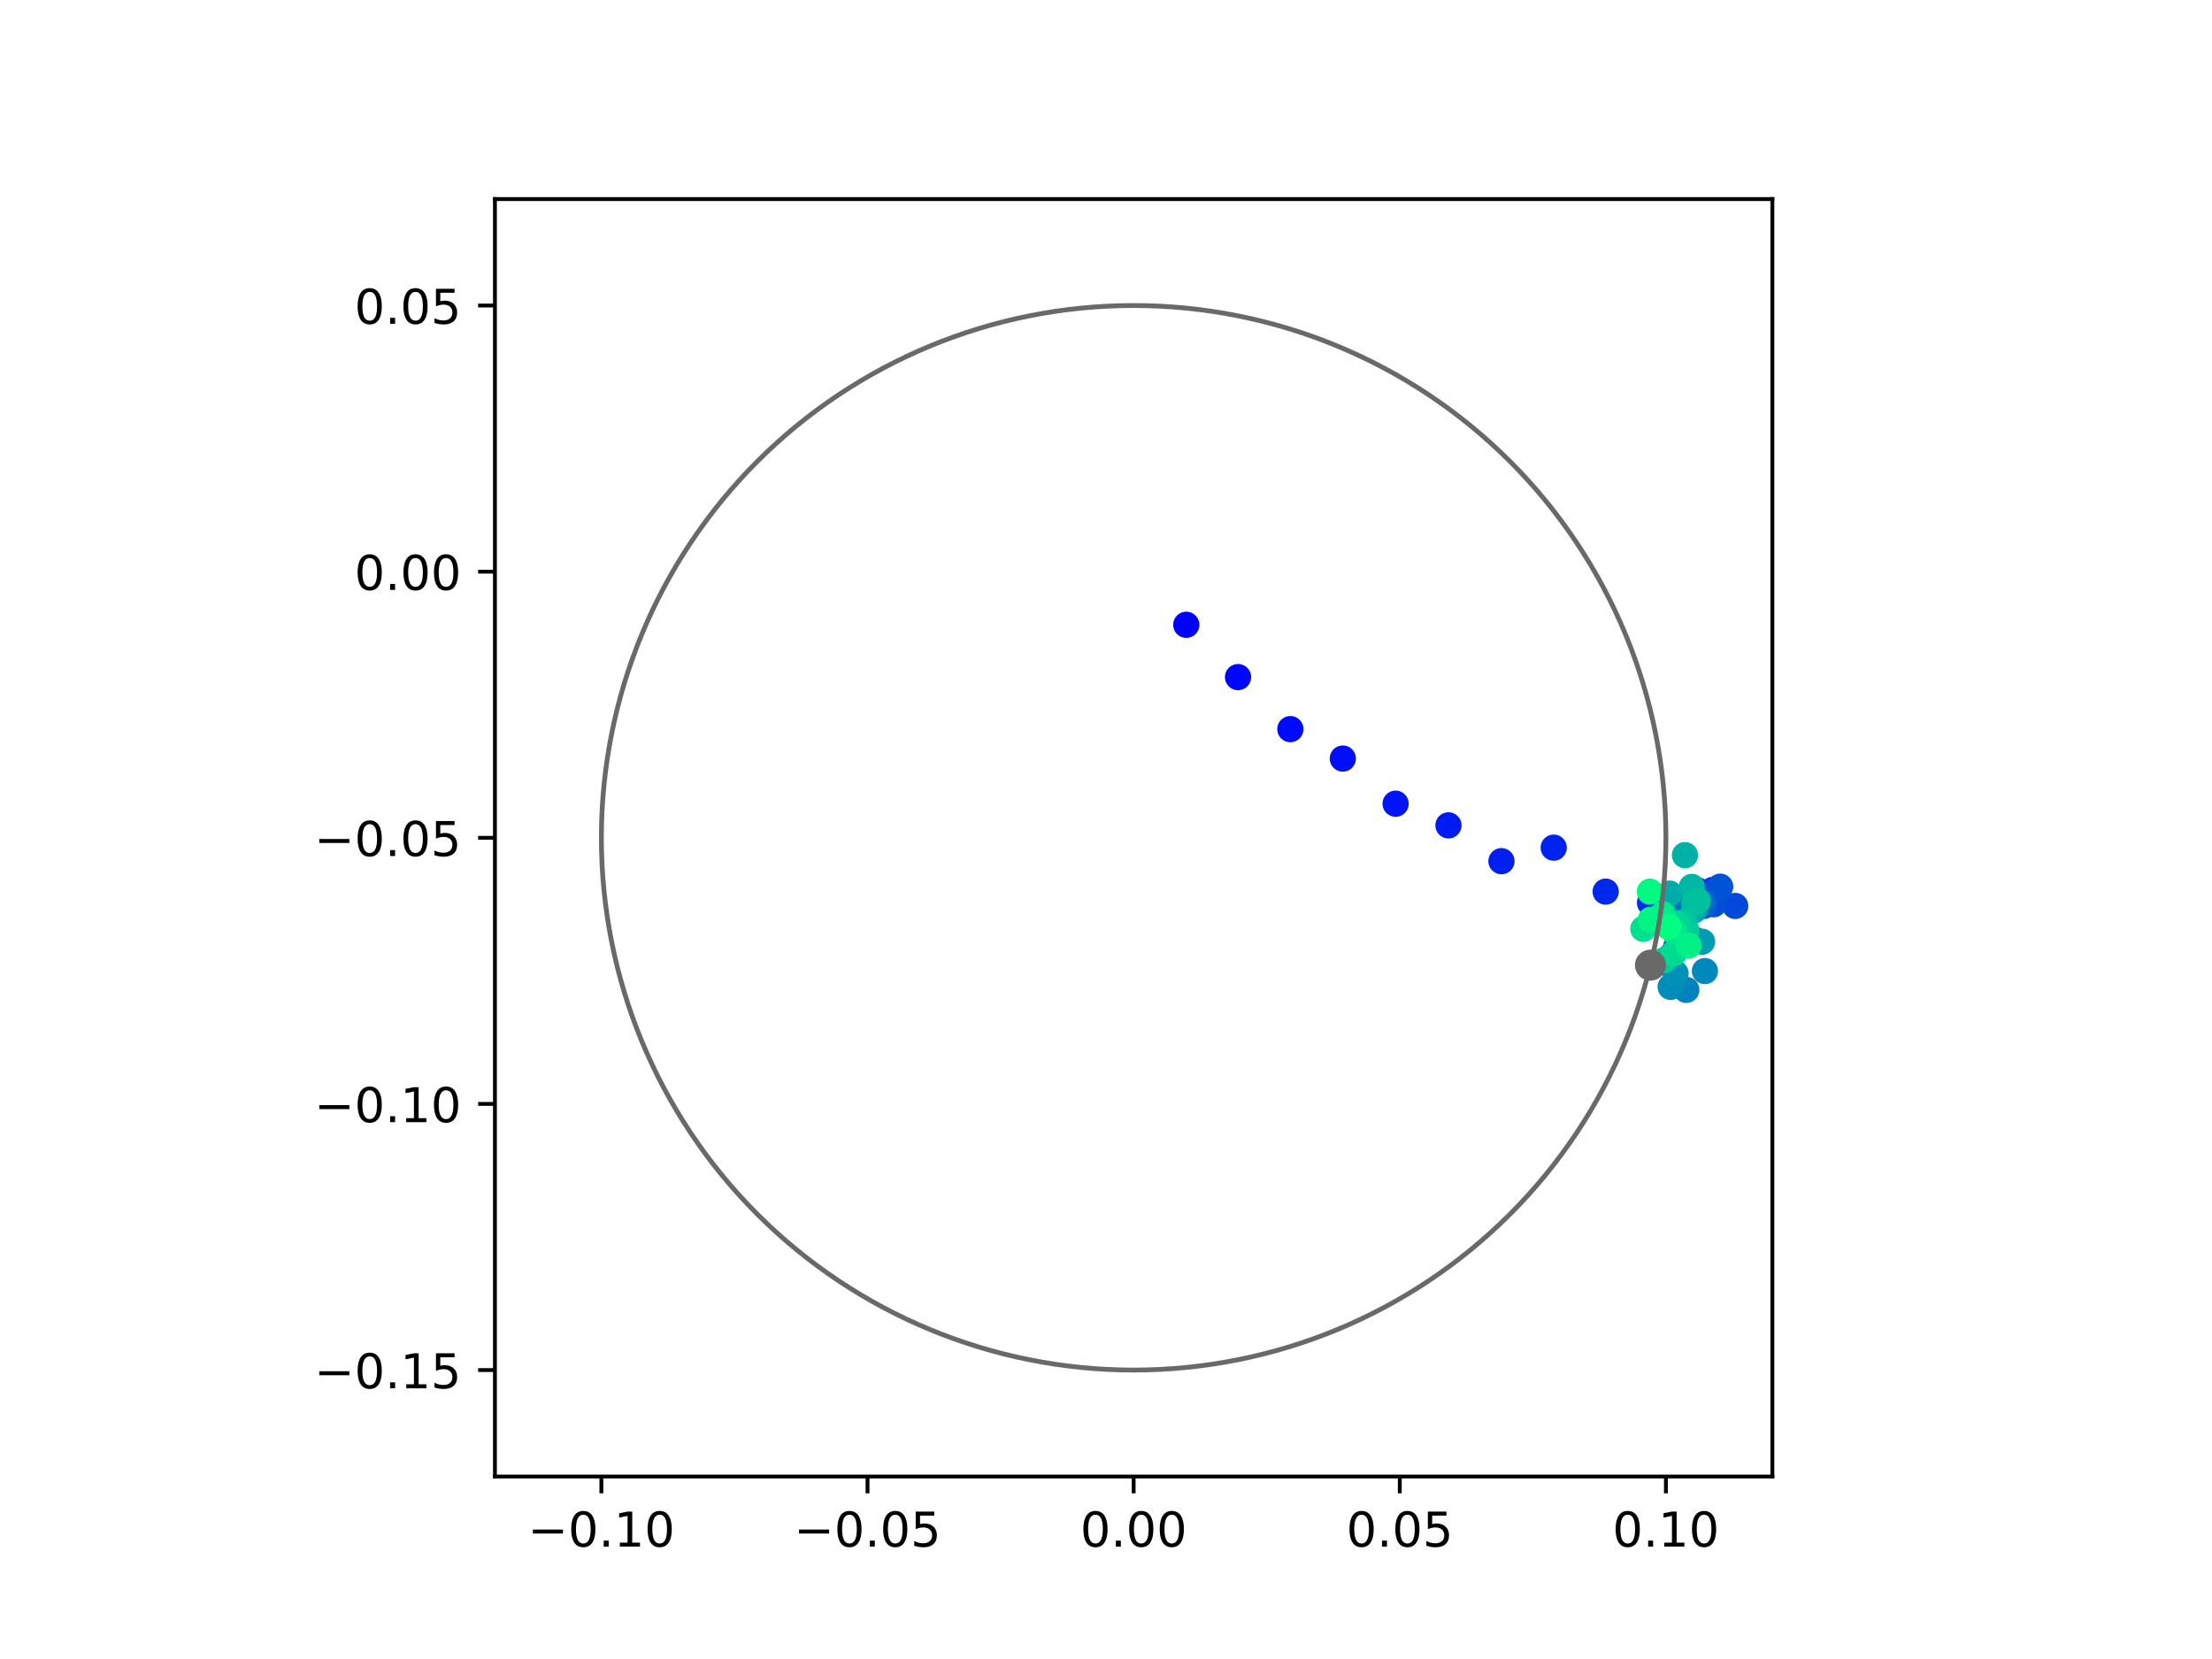 <?xml version="1.0" encoding="utf-8" standalone="no"?>
<!DOCTYPE svg PUBLIC "-//W3C//DTD SVG 1.1//EN"
  "http://www.w3.org/Graphics/SVG/1.1/DTD/svg11.dtd">
<!-- Created with matplotlib (https://matplotlib.org/) -->
<svg height="345.6pt" version="1.1" viewBox="0 0 460.8 345.6" width="460.8pt" xmlns="http://www.w3.org/2000/svg" xmlns:xlink="http://www.w3.org/1999/xlink">
 <defs>
  <style type="text/css">
*{stroke-linecap:butt;stroke-linejoin:round;}
  </style>
 </defs>
 <g id="figure_1">
  <g id="patch_1">
   <path d="M 0 345.6 
L 460.8 345.6 
L 460.8 0 
L 0 0 
z
" style="fill:#ffffff;"/>
  </g>
  <g id="axes_1">
   <g id="patch_2">
    <path d="M 103.104 307.584 
L 369.216 307.584 
L 369.216 41.472 
L 103.104 41.472 
z
" style="fill:#ffffff;"/>
   </g>
   <g id="PathCollection_1">
    <defs>
     <path d="M 0 2.236 
C 0.593 2.236 1.162 2 1.581 1.581 
C 2 1.162 2.236 0.593 2.236 0 
C 2.236 -0.593 2 -1.162 1.581 -1.581 
C 1.162 -2 0.593 -2.236 0 -2.236 
C -0.593 -2.236 -1.162 -2 -1.581 -1.581 
C -2 -1.162 -2.236 -0.593 -2.236 0 
C -2.236 0.593 -2 1.162 -1.581 1.581 
C -1.162 2 -0.593 2.236 0 2.236 
z
" id="C0_0_1de9c50b32"/>
    </defs>
    <g clip-path="url(#p7d0cc22b42)">
     <use style="fill:#0000ff;stroke:#0000ff;" x="247.127" xlink:href="#C0_0_1de9c50b32" y="130.155"/>
    </g>
    <g clip-path="url(#p7d0cc22b42)">
     <use style="fill:#0005fc;stroke:#0005fc;" x="257.905" xlink:href="#C0_0_1de9c50b32" y="141.054"/>
    </g>
    <g clip-path="url(#p7d0cc22b42)">
     <use style="fill:#000afa;stroke:#000afa;" x="268.804" xlink:href="#C0_0_1de9c50b32" y="151.887"/>
    </g>
    <g clip-path="url(#p7d0cc22b42)">
     <use style="fill:#000ff8;stroke:#000ff8;" x="279.731" xlink:href="#C0_0_1de9c50b32" y="158.021"/>
    </g>
    <g clip-path="url(#p7d0cc22b42)">
     <use style="fill:#0014f5;stroke:#0014f5;" x="290.729" xlink:href="#C0_0_1de9c50b32" y="167.425"/>
    </g>
    <g clip-path="url(#p7d0cc22b42)">
     <use style="fill:#001af2;stroke:#001af2;" x="301.739" xlink:href="#C0_0_1de9c50b32" y="171.937"/>
    </g>
    <g clip-path="url(#p7d0cc22b42)">
     <use style="fill:#001ff0;stroke:#001ff0;" x="312.779" xlink:href="#C0_0_1de9c50b32" y="179.398"/>
    </g>
    <g clip-path="url(#p7d0cc22b42)">
     <use style="fill:#0024ed;stroke:#0024ed;" x="323.668" xlink:href="#C0_0_1de9c50b32" y="176.581"/>
    </g>
    <g clip-path="url(#p7d0cc22b42)">
     <use style="fill:#0029eb;stroke:#0029eb;" x="334.492" xlink:href="#C0_0_1de9c50b32" y="185.737"/>
    </g>
    <g clip-path="url(#p7d0cc22b42)">
     <use style="fill:#002fe8;stroke:#002fe8;" x="343.727" xlink:href="#C0_0_1de9c50b32" y="188.081"/>
    </g>
    <g clip-path="url(#p7d0cc22b42)">
     <use style="fill:#0034e5;stroke:#0034e5;" x="349.764" xlink:href="#C0_0_1de9c50b32" y="192.071"/>
    </g>
    <g clip-path="url(#p7d0cc22b42)">
     <use style="fill:#0039e2;stroke:#0039e2;" x="356.8" xlink:href="#C0_0_1de9c50b32" y="185.382"/>
    </g>
    <g clip-path="url(#p7d0cc22b42)">
     <use style="fill:#003ee0;stroke:#003ee0;" x="353.952" xlink:href="#C0_0_1de9c50b32" y="186.004"/>
    </g>
    <g clip-path="url(#p7d0cc22b42)">
     <use style="fill:#0043de;stroke:#0043de;" x="353.713" xlink:href="#C0_0_1de9c50b32" y="185.513"/>
    </g>
    <g clip-path="url(#p7d0cc22b42)">
     <use style="fill:#0049db;stroke:#0049db;" x="361.473" xlink:href="#C0_0_1de9c50b32" y="188.722"/>
    </g>
    <g clip-path="url(#p7d0cc22b42)">
     <use style="fill:#004ed8;stroke:#004ed8;" x="356.987" xlink:href="#C0_0_1de9c50b32" y="188.374"/>
    </g>
    <g clip-path="url(#p7d0cc22b42)">
     <use style="fill:#0053d6;stroke:#0053d6;" x="358.346" xlink:href="#C0_0_1de9c50b32" y="184.706"/>
    </g>
    <g clip-path="url(#p7d0cc22b42)">
     <use style="fill:#0058d3;stroke:#0058d3;" x="354.882" xlink:href="#C0_0_1de9c50b32" y="188.74"/>
    </g>
    <g clip-path="url(#p7d0cc22b42)">
     <use style="fill:#005ed0;stroke:#005ed0;" x="352.98" xlink:href="#C0_0_1de9c50b32" y="195.748"/>
    </g>
    <g clip-path="url(#p7d0cc22b42)">
     <use style="fill:#0063ce;stroke:#0063ce;" x="349.176" xlink:href="#C0_0_1de9c50b32" y="197.222"/>
    </g>
    <g clip-path="url(#p7d0cc22b42)">
     <use style="fill:#0068cb;stroke:#0068cb;" x="354.851" xlink:href="#C0_0_1de9c50b32" y="188.046"/>
    </g>
    <g clip-path="url(#p7d0cc22b42)">
     <use style="fill:#006dc8;stroke:#006dc8;" x="349.515" xlink:href="#C0_0_1de9c50b32" y="189.053"/>
    </g>
    <g clip-path="url(#p7d0cc22b42)">
     <use style="fill:#0072c6;stroke:#0072c6;" x="349.548" xlink:href="#C0_0_1de9c50b32" y="192.739"/>
    </g>
    <g clip-path="url(#p7d0cc22b42)">
     <use style="fill:#0078c3;stroke:#0078c3;" x="349.258" xlink:href="#C0_0_1de9c50b32" y="193.109"/>
    </g>
    <g clip-path="url(#p7d0cc22b42)">
     <use style="fill:#007dc0;stroke:#007dc0;" x="344.854" xlink:href="#C0_0_1de9c50b32" y="200.888"/>
    </g>
    <g clip-path="url(#p7d0cc22b42)">
     <use style="fill:#0082be;stroke:#0082be;" x="351.289" xlink:href="#C0_0_1de9c50b32" y="206.211"/>
    </g>
    <g clip-path="url(#p7d0cc22b42)">
     <use style="fill:#0087bc;stroke:#0087bc;" x="355.165" xlink:href="#C0_0_1de9c50b32" y="202.286"/>
    </g>
    <g clip-path="url(#p7d0cc22b42)">
     <use style="fill:#008db8;stroke:#008db8;" x="348.024" xlink:href="#C0_0_1de9c50b32" y="205.587"/>
    </g>
    <g clip-path="url(#p7d0cc22b42)">
     <use style="fill:#0092b6;stroke:#0092b6;" x="349.057" xlink:href="#C0_0_1de9c50b32" y="202.766"/>
    </g>
    <g clip-path="url(#p7d0cc22b42)">
     <use style="fill:#0097b3;stroke:#0097b3;" x="348.242" xlink:href="#C0_0_1de9c50b32" y="198.932"/>
    </g>
    <g clip-path="url(#p7d0cc22b42)">
     <use style="fill:#009cb1;stroke:#009cb1;" x="354.576" xlink:href="#C0_0_1de9c50b32" y="196.173"/>
    </g>
    <g clip-path="url(#p7d0cc22b42)">
     <use style="fill:#00a1ae;stroke:#00a1ae;" x="347.136" xlink:href="#C0_0_1de9c50b32" y="191.019"/>
    </g>
    <g clip-path="url(#p7d0cc22b42)">
     <use style="fill:#00a7ac;stroke:#00a7ac;" x="352.921" xlink:href="#C0_0_1de9c50b32" y="189.662"/>
    </g>
    <g clip-path="url(#p7d0cc22b42)">
     <use style="fill:#00aca9;stroke:#00aca9;" x="347.807" xlink:href="#C0_0_1de9c50b32" y="186.151"/>
    </g>
    <g clip-path="url(#p7d0cc22b42)">
     <use style="fill:#00b1a6;stroke:#00b1a6;" x="351.011" xlink:href="#C0_0_1de9c50b32" y="178.141"/>
    </g>
    <g clip-path="url(#p7d0cc22b42)">
     <use style="fill:#00b6a4;stroke:#00b6a4;" x="352.437" xlink:href="#C0_0_1de9c50b32" y="184.752"/>
    </g>
    <g clip-path="url(#p7d0cc22b42)">
     <use style="fill:#00bca1;stroke:#00bca1;" x="352.922" xlink:href="#C0_0_1de9c50b32" y="188.166"/>
    </g>
    <g clip-path="url(#p7d0cc22b42)">
     <use style="fill:#00c19e;stroke:#00c19e;" x="353.703" xlink:href="#C0_0_1de9c50b32" y="187.653"/>
    </g>
    <g clip-path="url(#p7d0cc22b42)">
     <use style="fill:#00c69c;stroke:#00c69c;" x="350.865" xlink:href="#C0_0_1de9c50b32" y="192.097"/>
    </g>
    <g clip-path="url(#p7d0cc22b42)">
     <use style="fill:#00cb9a;stroke:#00cb9a;" x="351.274" xlink:href="#C0_0_1de9c50b32" y="193.723"/>
    </g>
    <g clip-path="url(#p7d0cc22b42)">
     <use style="fill:#00d097;stroke:#00d097;" x="346.631" xlink:href="#C0_0_1de9c50b32" y="200.019"/>
    </g>
    <g clip-path="url(#p7d0cc22b42)">
     <use style="fill:#00d694;stroke:#00d694;" x="349.423" xlink:href="#C0_0_1de9c50b32" y="192.446"/>
    </g>
    <g clip-path="url(#p7d0cc22b42)">
     <use style="fill:#00db92;stroke:#00db92;" x="348.762" xlink:href="#C0_0_1de9c50b32" y="198.524"/>
    </g>
    <g clip-path="url(#p7d0cc22b42)">
     <use style="fill:#00e08f;stroke:#00e08f;" x="342.323" xlink:href="#C0_0_1de9c50b32" y="193.496"/>
    </g>
    <g clip-path="url(#p7d0cc22b42)">
     <use style="fill:#00e58c;stroke:#00e58c;" x="348.774" xlink:href="#C0_0_1de9c50b32" y="194.102"/>
    </g>
    <g clip-path="url(#p7d0cc22b42)">
     <use style="fill:#00eb8a;stroke:#00eb8a;" x="346.348" xlink:href="#C0_0_1de9c50b32" y="190.454"/>
    </g>
    <g clip-path="url(#p7d0cc22b42)">
     <use style="fill:#00f087;stroke:#00f087;" x="351.755" xlink:href="#C0_0_1de9c50b32" y="196.955"/>
    </g>
    <g clip-path="url(#p7d0cc22b42)">
     <use style="fill:#00f584;stroke:#00f584;" x="343.89" xlink:href="#C0_0_1de9c50b32" y="191.585"/>
    </g>
    <g clip-path="url(#p7d0cc22b42)">
     <use style="fill:#00fa82;stroke:#00fa82;" x="343.705" xlink:href="#C0_0_1de9c50b32" y="185.74"/>
    </g>
    <g clip-path="url(#p7d0cc22b42)">
     <use style="fill:#00ff80;stroke:#00ff80;" x="347.576" xlink:href="#C0_0_1de9c50b32" y="193.05"/>
    </g>
   </g>
   <g id="PathCollection_2">
    <defs>
     <path d="M 0 2.739 
C 0.726 2.739 1.423 2.45 1.936 1.936 
C 2.45 1.423 2.739 0.726 2.739 0 
C 2.739 -0.726 2.45 -1.423 1.936 -1.936 
C 1.423 -2.45 0.726 -2.739 0 -2.739 
C -0.726 -2.739 -1.423 -2.45 -1.936 -1.936 
C -2.45 -1.423 -2.739 -0.726 -2.739 0 
C -2.739 0.726 -2.45 1.423 -1.936 1.936 
C -1.423 2.45 -0.726 2.739 0 2.739 
z
" id="m58d45a02bf" style="stroke:#696969;"/>
    </defs>
    <g clip-path="url(#p7d0cc22b42)">
     <use style="fill:#696969;stroke:#696969;" x="343.819" xlink:href="#m58d45a02bf" y="201.059"/>
    </g>
   </g>
   <g id="patch_3">
    <path clip-path="url(#p7d0cc22b42)" d="M 236.16 285.408 
C 265.566 285.408 293.771 273.725 314.564 252.932 
C 335.357 232.139 347.04 203.934 347.04 174.528 
C 347.04 145.122 335.357 116.917 314.564 96.124 
C 293.771 75.331 265.566 63.648 236.16 63.648 
C 206.754 63.648 178.549 75.331 157.756 96.124 
C 136.963 116.917 125.28 145.122 125.28 174.528 
C 125.28 203.934 136.963 232.139 157.756 252.932 
C 178.549 273.725 206.754 285.408 236.16 285.408 
z
" style="fill:none;stroke:#696969;stroke-linejoin:miter;"/>
   </g>
   <g id="matplotlib.axis_1">
    <g id="xtick_1">
     <g id="line2d_1">
      <defs>
       <path d="M 0 0 
L 0 3.5 
" id="m98c07cdbc2" style="stroke:#000000;stroke-width:0.8;"/>
      </defs>
      <g>
       <use style="stroke:#000000;stroke-width:0.8;" x="125.28" xlink:href="#m98c07cdbc2" y="307.584"/>
      </g>
     </g>
     <g id="text_1">
      <!-- −0.10 -->
      <defs>
       <path d="M 10.594 35.5 
L 73.188 35.5 
L 73.188 27.203 
L 10.594 27.203 
z
" id="DejaVuSans-8722"/>
       <path d="M 31.781 66.406 
Q 24.172 66.406 20.328 58.906 
Q 16.5 51.422 16.5 36.375 
Q 16.5 21.391 20.328 13.891 
Q 24.172 6.391 31.781 6.391 
Q 39.453 6.391 43.281 13.891 
Q 47.125 21.391 47.125 36.375 
Q 47.125 51.422 43.281 58.906 
Q 39.453 66.406 31.781 66.406 
z
M 31.781 74.219 
Q 44.047 74.219 50.516 64.516 
Q 56.984 54.828 56.984 36.375 
Q 56.984 17.969 50.516 8.266 
Q 44.047 -1.422 31.781 -1.422 
Q 19.531 -1.422 13.062 8.266 
Q 6.594 17.969 6.594 36.375 
Q 6.594 54.828 13.062 64.516 
Q 19.531 74.219 31.781 74.219 
z
" id="DejaVuSans-48"/>
       <path d="M 10.688 12.406 
L 21 12.406 
L 21 0 
L 10.688 0 
z
" id="DejaVuSans-46"/>
       <path d="M 12.406 8.297 
L 28.516 8.297 
L 28.516 63.922 
L 10.984 60.406 
L 10.984 69.391 
L 28.422 72.906 
L 38.281 72.906 
L 38.281 8.297 
L 54.391 8.297 
L 54.391 0 
L 12.406 0 
z
" id="DejaVuSans-49"/>
      </defs>
      <g transform="translate(109.957 322.182)scale(0.1 -0.1)">
       <use xlink:href="#DejaVuSans-8722"/>
       <use x="83.789" xlink:href="#DejaVuSans-48"/>
       <use x="147.412" xlink:href="#DejaVuSans-46"/>
       <use x="179.199" xlink:href="#DejaVuSans-49"/>
       <use x="242.822" xlink:href="#DejaVuSans-48"/>
      </g>
     </g>
    </g>
    <g id="xtick_2">
     <g id="line2d_2">
      <g>
       <use style="stroke:#000000;stroke-width:0.8;" x="180.72" xlink:href="#m98c07cdbc2" y="307.584"/>
      </g>
     </g>
     <g id="text_2">
      <!-- −0.05 -->
      <defs>
       <path d="M 10.797 72.906 
L 49.516 72.906 
L 49.516 64.594 
L 19.828 64.594 
L 19.828 46.734 
Q 21.969 47.469 24.109 47.828 
Q 26.266 48.188 28.422 48.188 
Q 40.625 48.188 47.75 41.5 
Q 54.891 34.812 54.891 23.391 
Q 54.891 11.625 47.562 5.094 
Q 40.234 -1.422 26.906 -1.422 
Q 22.312 -1.422 17.547 -0.641 
Q 12.797 0.141 7.719 1.703 
L 7.719 11.625 
Q 12.109 9.234 16.797 8.062 
Q 21.484 6.891 26.703 6.891 
Q 35.156 6.891 40.078 11.328 
Q 45.016 15.766 45.016 23.391 
Q 45.016 31 40.078 35.438 
Q 35.156 39.891 26.703 39.891 
Q 22.75 39.891 18.812 39.016 
Q 14.891 38.141 10.797 36.281 
z
" id="DejaVuSans-53"/>
      </defs>
      <g transform="translate(165.397 322.182)scale(0.1 -0.1)">
       <use xlink:href="#DejaVuSans-8722"/>
       <use x="83.789" xlink:href="#DejaVuSans-48"/>
       <use x="147.412" xlink:href="#DejaVuSans-46"/>
       <use x="179.199" xlink:href="#DejaVuSans-48"/>
       <use x="242.822" xlink:href="#DejaVuSans-53"/>
      </g>
     </g>
    </g>
    <g id="xtick_3">
     <g id="line2d_3">
      <g>
       <use style="stroke:#000000;stroke-width:0.8;" x="236.16" xlink:href="#m98c07cdbc2" y="307.584"/>
      </g>
     </g>
     <g id="text_3">
      <!-- 0.00 -->
      <g transform="translate(225.027 322.182)scale(0.1 -0.1)">
       <use xlink:href="#DejaVuSans-48"/>
       <use x="63.623" xlink:href="#DejaVuSans-46"/>
       <use x="95.41" xlink:href="#DejaVuSans-48"/>
       <use x="159.033" xlink:href="#DejaVuSans-48"/>
      </g>
     </g>
    </g>
    <g id="xtick_4">
     <g id="line2d_4">
      <g>
       <use style="stroke:#000000;stroke-width:0.8;" x="291.6" xlink:href="#m98c07cdbc2" y="307.584"/>
      </g>
     </g>
     <g id="text_4">
      <!-- 0.05 -->
      <g transform="translate(280.467 322.182)scale(0.1 -0.1)">
       <use xlink:href="#DejaVuSans-48"/>
       <use x="63.623" xlink:href="#DejaVuSans-46"/>
       <use x="95.41" xlink:href="#DejaVuSans-48"/>
       <use x="159.033" xlink:href="#DejaVuSans-53"/>
      </g>
     </g>
    </g>
    <g id="xtick_5">
     <g id="line2d_5">
      <g>
       <use style="stroke:#000000;stroke-width:0.8;" x="347.04" xlink:href="#m98c07cdbc2" y="307.584"/>
      </g>
     </g>
     <g id="text_5">
      <!-- 0.10 -->
      <g transform="translate(335.907 322.182)scale(0.1 -0.1)">
       <use xlink:href="#DejaVuSans-48"/>
       <use x="63.623" xlink:href="#DejaVuSans-46"/>
       <use x="95.41" xlink:href="#DejaVuSans-49"/>
       <use x="159.033" xlink:href="#DejaVuSans-48"/>
      </g>
     </g>
    </g>
   </g>
   <g id="matplotlib.axis_2">
    <g id="ytick_1">
     <g id="line2d_6">
      <defs>
       <path d="M 0 0 
L -3.5 0 
" id="me8c651e37c" style="stroke:#000000;stroke-width:0.8;"/>
      </defs>
      <g>
       <use style="stroke:#000000;stroke-width:0.8;" x="103.104" xlink:href="#me8c651e37c" y="285.408"/>
      </g>
     </g>
     <g id="text_6">
      <!-- −0.15 -->
      <g transform="translate(65.459 289.207)scale(0.1 -0.1)">
       <use xlink:href="#DejaVuSans-8722"/>
       <use x="83.789" xlink:href="#DejaVuSans-48"/>
       <use x="147.412" xlink:href="#DejaVuSans-46"/>
       <use x="179.199" xlink:href="#DejaVuSans-49"/>
       <use x="242.822" xlink:href="#DejaVuSans-53"/>
      </g>
     </g>
    </g>
    <g id="ytick_2">
     <g id="line2d_7">
      <g>
       <use style="stroke:#000000;stroke-width:0.8;" x="103.104" xlink:href="#me8c651e37c" y="229.968"/>
      </g>
     </g>
     <g id="text_7">
      <!-- −0.10 -->
      <g transform="translate(65.459 233.767)scale(0.1 -0.1)">
       <use xlink:href="#DejaVuSans-8722"/>
       <use x="83.789" xlink:href="#DejaVuSans-48"/>
       <use x="147.412" xlink:href="#DejaVuSans-46"/>
       <use x="179.199" xlink:href="#DejaVuSans-49"/>
       <use x="242.822" xlink:href="#DejaVuSans-48"/>
      </g>
     </g>
    </g>
    <g id="ytick_3">
     <g id="line2d_8">
      <g>
       <use style="stroke:#000000;stroke-width:0.8;" x="103.104" xlink:href="#me8c651e37c" y="174.528"/>
      </g>
     </g>
     <g id="text_8">
      <!-- −0.05 -->
      <g transform="translate(65.459 178.327)scale(0.1 -0.1)">
       <use xlink:href="#DejaVuSans-8722"/>
       <use x="83.789" xlink:href="#DejaVuSans-48"/>
       <use x="147.412" xlink:href="#DejaVuSans-46"/>
       <use x="179.199" xlink:href="#DejaVuSans-48"/>
       <use x="242.822" xlink:href="#DejaVuSans-53"/>
      </g>
     </g>
    </g>
    <g id="ytick_4">
     <g id="line2d_9">
      <g>
       <use style="stroke:#000000;stroke-width:0.8;" x="103.104" xlink:href="#me8c651e37c" y="119.088"/>
      </g>
     </g>
     <g id="text_9">
      <!-- 0.00 -->
      <g transform="translate(73.838 122.887)scale(0.1 -0.1)">
       <use xlink:href="#DejaVuSans-48"/>
       <use x="63.623" xlink:href="#DejaVuSans-46"/>
       <use x="95.41" xlink:href="#DejaVuSans-48"/>
       <use x="159.033" xlink:href="#DejaVuSans-48"/>
      </g>
     </g>
    </g>
    <g id="ytick_5">
     <g id="line2d_10">
      <g>
       <use style="stroke:#000000;stroke-width:0.8;" x="103.104" xlink:href="#me8c651e37c" y="63.648"/>
      </g>
     </g>
     <g id="text_10">
      <!-- 0.05 -->
      <g transform="translate(73.838 67.447)scale(0.1 -0.1)">
       <use xlink:href="#DejaVuSans-48"/>
       <use x="63.623" xlink:href="#DejaVuSans-46"/>
       <use x="95.41" xlink:href="#DejaVuSans-48"/>
       <use x="159.033" xlink:href="#DejaVuSans-53"/>
      </g>
     </g>
    </g>
   </g>
   <g id="patch_4">
    <path d="M 103.104 307.584 
L 103.104 41.472 
" style="fill:none;stroke:#000000;stroke-linecap:square;stroke-linejoin:miter;stroke-width:0.8;"/>
   </g>
   <g id="patch_5">
    <path d="M 369.216 307.584 
L 369.216 41.472 
" style="fill:none;stroke:#000000;stroke-linecap:square;stroke-linejoin:miter;stroke-width:0.8;"/>
   </g>
   <g id="patch_6">
    <path d="M 103.104 307.584 
L 369.216 307.584 
" style="fill:none;stroke:#000000;stroke-linecap:square;stroke-linejoin:miter;stroke-width:0.8;"/>
   </g>
   <g id="patch_7">
    <path d="M 103.104 41.472 
L 369.216 41.472 
" style="fill:none;stroke:#000000;stroke-linecap:square;stroke-linejoin:miter;stroke-width:0.8;"/>
   </g>
  </g>
 </g>
 <defs>
  <clipPath id="p7d0cc22b42">
   <rect height="266.112" width="266.112" x="103.104" y="41.472"/>
  </clipPath>
 </defs>
</svg>
